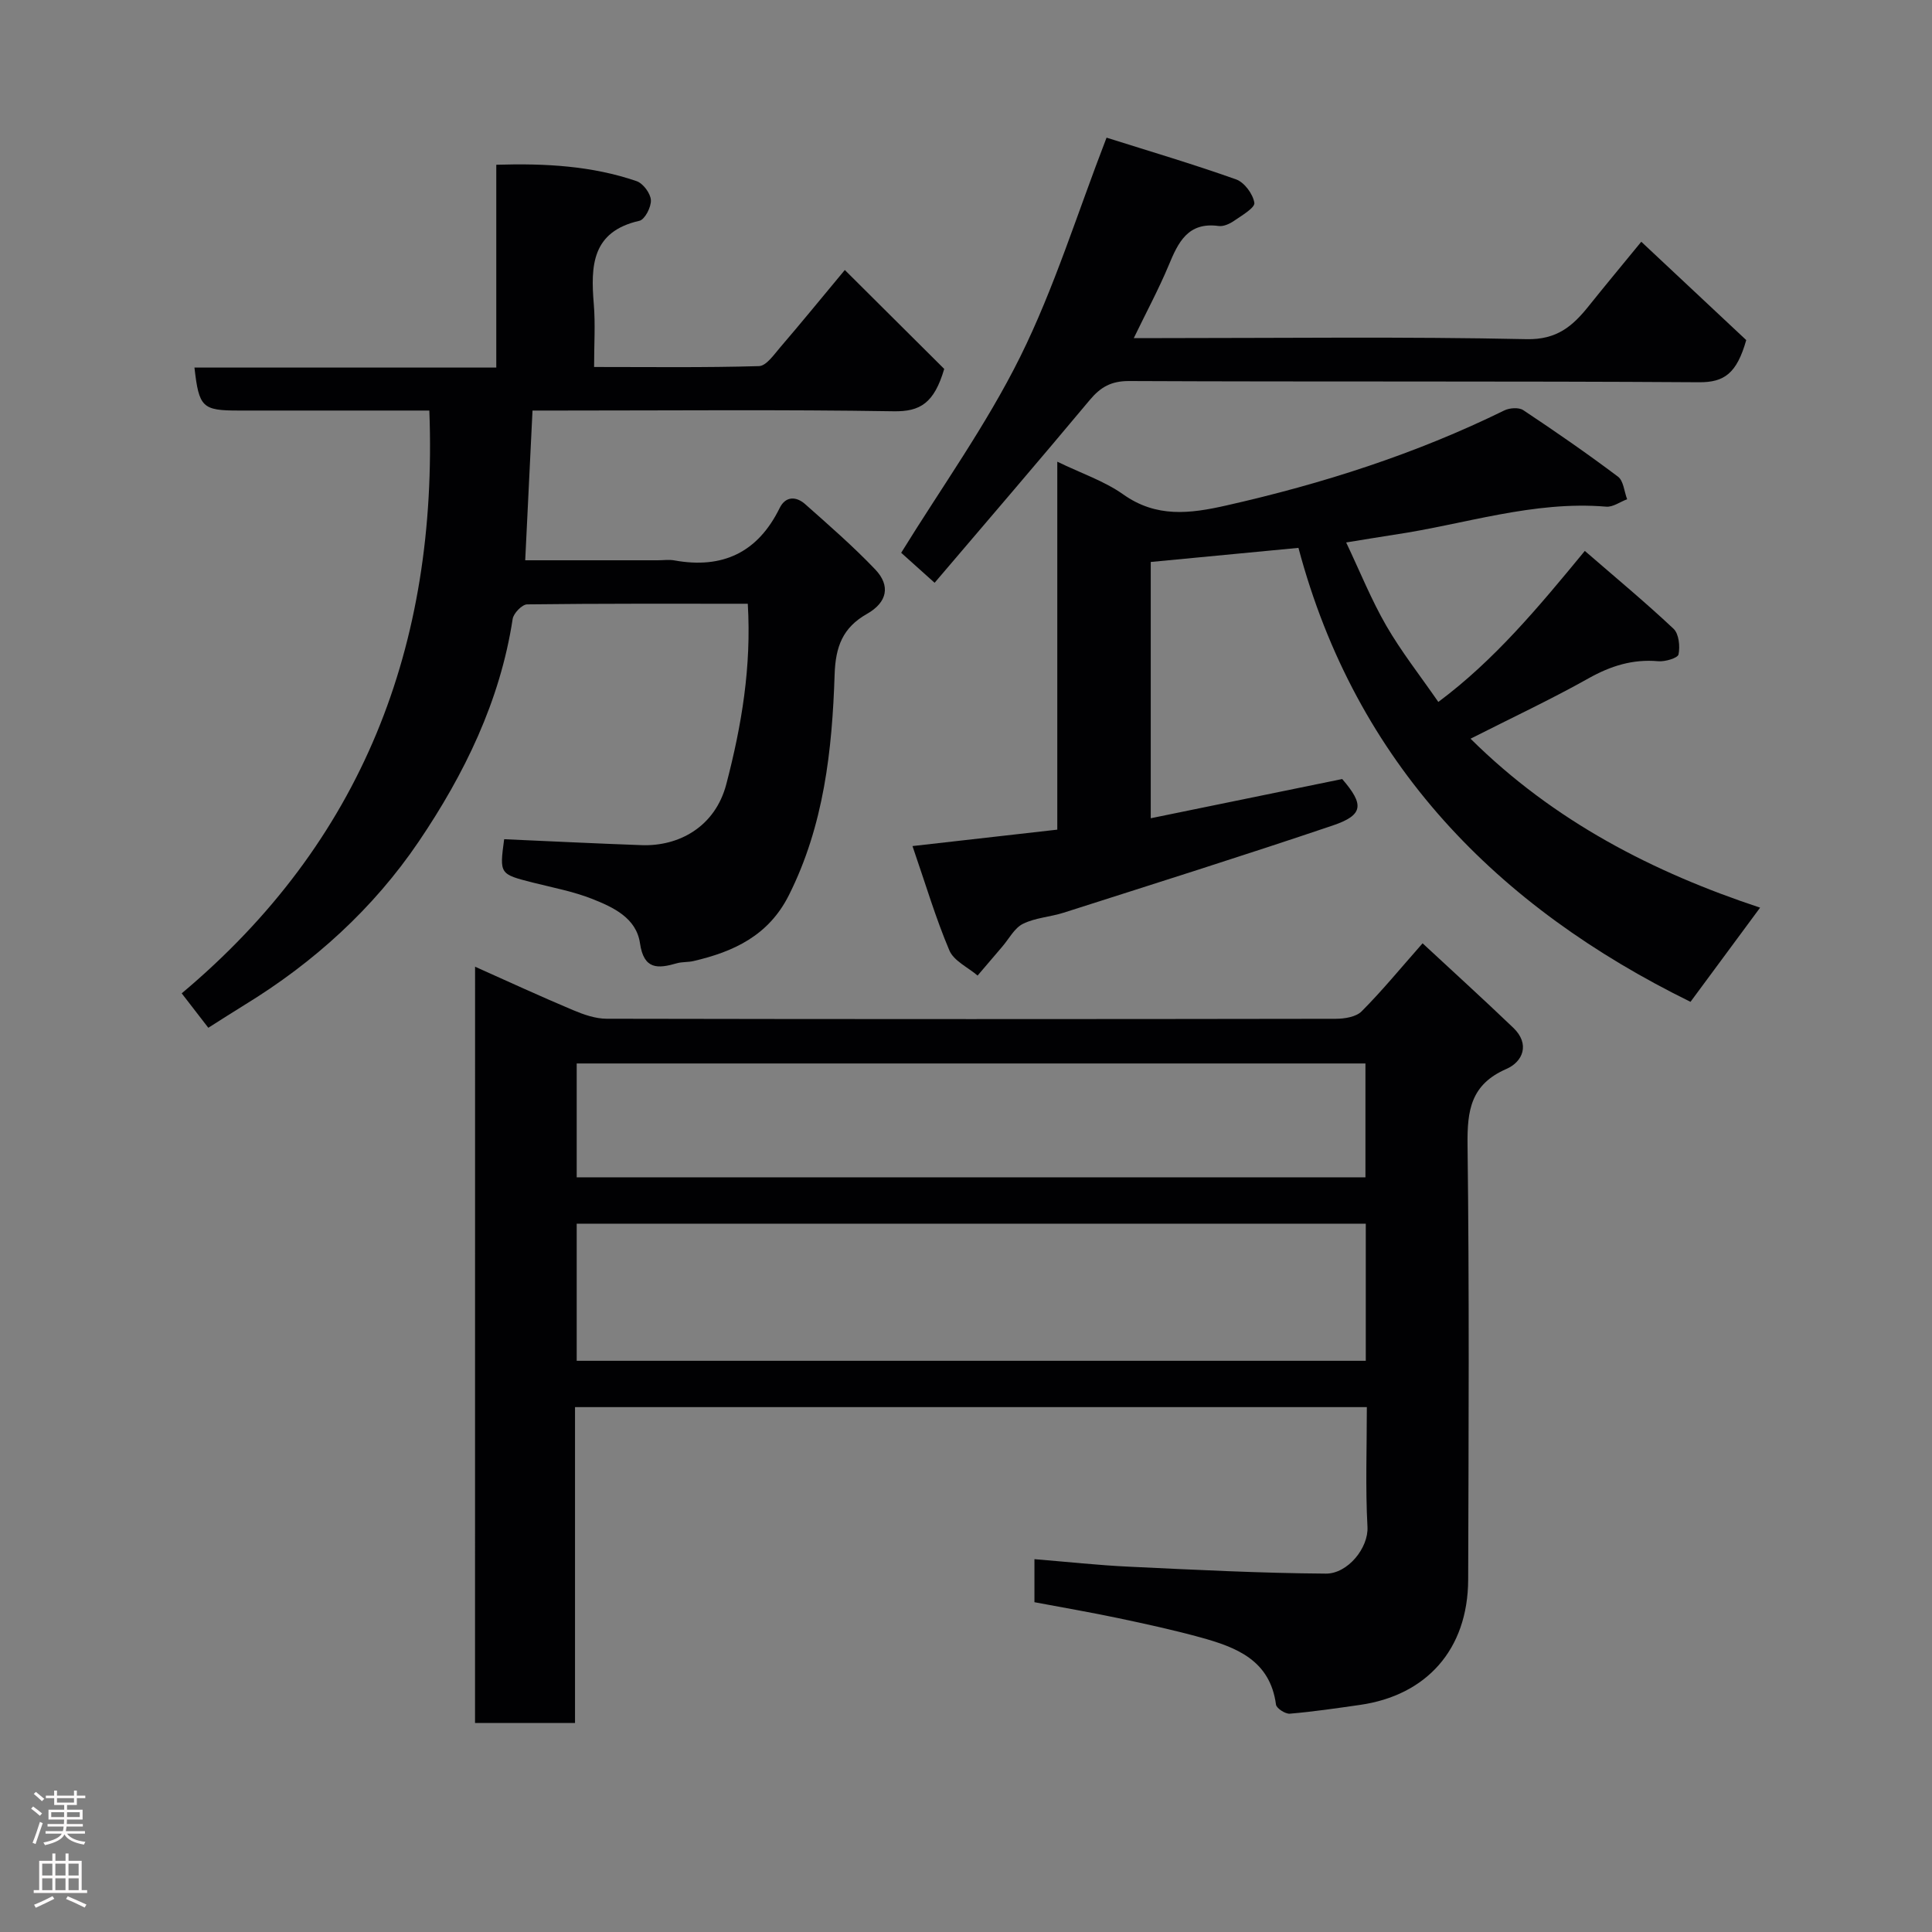 <svg enable-background="new 0 0 400 400" viewBox="0 0 400 400" xmlns="http://www.w3.org/2000/svg"><rect x="0" y="0" width="400" height="400" fill="#808080" stroke="none"/><g fill="#010103"><path d="m98.36 200.15c6.85 3.06 13.5 6.13 20.25 8.97 2.2.93 4.64 1.79 6.98 1.8 50.32.1 100.64.09 150.96.01 1.82 0 4.2-.38 5.36-1.54 4.17-4.18 7.93-8.77 12.62-14.09 6.23 5.79 12.59 11.56 18.78 17.49 3.52 3.37 1.99 7.04-1.44 8.53-7.37 3.21-8.12 8.59-8.03 15.73.37 29.99.22 59.98.13 89.98-.05 14.58-8.73 23.99-22.38 25.95-4.84.69-9.68 1.41-14.55 1.82-.93.08-2.76-1.11-2.86-1.88-1.22-9.18-8.18-11.86-15.58-13.9-5.64-1.55-11.38-2.8-17.11-4.01-5.71-1.2-11.46-2.19-17.32-3.29 0-2.89 0-5.5 0-8.91 6.69.54 13.17 1.26 19.67 1.56 13.55.64 27.12 1.34 40.68 1.43 4.49.03 8.84-5.31 8.6-9.68-.44-8.12-.13-16.29-.13-24.79-54.64 0-109.02 0-163.94 0v65.4c-7.14 0-13.74 0-20.7 0 .01-51.89.01-103.79.01-156.58zm184.41 53.2c-54.77 0-109.13 0-163.37 0v28.39h163.37c0-9.52 0-18.78 0-28.39zm-163.37-33.17v23.57h163.3c0-7.97 0-15.68 0-23.57-54.56 0-108.8 0-163.3 0z"/><path d="m110.25 85c-.52 10.61-1 20.49-1.51 31h27.42c1.17 0 2.37-.18 3.49.03 9.97 1.8 17.25-1.65 21.77-10.85 1.24-2.52 3.45-2.42 5.27-.81 4.95 4.39 9.96 8.75 14.52 13.53 3.21 3.37 2.49 6.81-1.7 9.19-5.04 2.85-6.52 6.78-6.71 12.55-.51 15.71-2.22 31.27-9.48 45.72-4.19 8.33-11.39 11.68-19.76 13.62-1.11.26-2.32.14-3.41.45-3.95 1.14-6.85 1.37-7.65-4.15-.76-5.23-5.52-7.44-9.89-9.17-3.9-1.54-8.11-2.33-12.2-3.36-7-1.78-7-1.75-6.03-9 9.52.42 19 .89 28.49 1.23 7.64.27 15.19-3.75 17.51-12.65 3.17-12.14 5.22-24.29 4.44-37.33-15.44 0-30.56-.06-45.68.13-1.05.01-2.82 1.84-3 3.02-2.6 17.02-10.01 32.14-19.44 46.08-9.37 13.84-21.7 25.04-36.07 33.83-2.46 1.51-4.89 3.08-7.5 4.73-1.73-2.24-3.43-4.43-5.51-7.13 37.32-31.3 53.1-71.9 51.27-120.66-5.6 0-11.03 0-16.46 0-7.67 0-15.33 0-23 0-7.55 0-8.23-.64-9.17-8.9h62.49c0-13.99 0-27.72 0-41.99 10.23-.31 19.8.23 29.04 3.39 1.35.46 2.88 2.51 2.97 3.92.09 1.43-1.25 4.03-2.37 4.29-9.89 2.23-10.11 9.34-9.45 17.27.34 4.11.06 8.27.06 13 11.62 0 22.89.15 34.15-.18 1.52-.05 3.12-2.42 4.43-3.94 4.06-4.72 8-9.55 13.33-15.96 7.06 7.03 14.15 14.09 20.58 20.48-2.08 7.08-4.97 8.87-10.49 8.77-23-.37-46-.15-69-.15-1.8 0-3.61 0-5.75 0z"/><path d="m278.71 112.31c2.9 6.12 5.22 11.9 8.3 17.23 3.09 5.35 6.95 10.25 10.78 15.79 11.56-8.61 20.62-19.47 30.33-31.27 6.31 5.47 12.51 10.61 18.37 16.12 1.11 1.05 1.37 3.63 1.03 5.31-.15.75-2.78 1.54-4.2 1.41-5.29-.47-9.85.97-14.46 3.56-7.77 4.36-15.86 8.15-24.4 12.48 17.27 17.13 37.86 27.66 59.95 34.98-4.87 6.58-9.61 13.01-14.41 19.5-40-19.65-69.28-49.33-81.17-93.99-10.26.98-20.31 1.94-30.58 2.92v53.06c13.41-2.75 26.45-5.42 39.64-8.12 4.58 5.31 4.43 7.46-1.99 9.63-18.48 6.24-37.09 12.1-55.67 18.04-2.78.89-5.88 1.04-8.44 2.31-1.77.88-2.88 3.09-4.27 4.71-1.71 1.99-3.41 4-5.12 6-2-1.71-4.92-3.03-5.84-5.2-2.84-6.69-4.91-13.7-7.64-21.61 10.57-1.2 20.06-2.27 29.98-3.4 0-25.2 0-50.29 0-76.18 5.02 2.43 9.75 4.01 13.65 6.77 6.85 4.86 13.78 4 21.27 2.31 19.94-4.5 39.26-10.67 57.64-19.7 1.09-.53 3.01-.66 3.92-.05 6.65 4.42 13.23 8.97 19.61 13.77 1.15.86 1.28 3.08 1.89 4.67-1.45.54-2.94 1.66-4.33 1.54-15.1-1.27-29.35 3.67-43.98 5.82-3.07.47-6.12.99-9.86 1.59z"/><path d="m234.74 70h5.83c25.16 0 50.33-.32 75.48.22 6.31.14 9.57-2.72 12.89-6.87 3.28-4.1 6.64-8.13 10.87-13.3 7.79 7.3 15.18 14.22 21.73 20.36-1.96 6.9-4.54 8.77-9.79 8.73-39.32-.26-78.65-.07-117.97-.25-3.72-.02-5.92 1.25-8.16 3.93-10.57 12.65-21.31 25.15-32.12 37.84-3-2.69-5.05-4.53-6.92-6.21 8.24-13.37 17.61-26.4 24.65-40.59 7.04-14.2 11.76-29.55 17.87-45.36 8.76 2.77 17.88 5.46 26.84 8.65 1.7.61 3.48 3.03 3.76 4.84.16 1.02-2.59 2.62-4.2 3.73-.9.62-2.18 1.21-3.19 1.07-6.37-.87-8.37 3.37-10.35 8.15-2.05 4.9-4.58 9.6-7.22 15.06z"/></g><path d="m6.44 374.46.42-.45c.65.47 1.27.95 1.85 1.44l-.45.49c-.65-.56-1.25-1.06-1.82-1.48m.93 7.33-.63-.26c.55-1.36 1.05-2.8 1.52-4.33.19.1.38.19.59.27-.46 1.29-.95 2.73-1.48 4.32m-.38-10.38.44-.42c.43.34 1.01.82 1.74 1.44l-.49.49c-.53-.51-1.09-1.01-1.69-1.51m2.5.35h1.72v-1.04h.59v1.04h3.52v-1.04h.59v1.04h1.75v.53h-1.75v1.42h-2.03v.97h3.22v2.03h-3.24c0 .35-.01.66-.03.93h3.32v.53h-3.37c-.03.27-.08.58-.15.94h3.96v.53h-3.71c.67.92 1.93 1.48 3.79 1.68-.13.24-.23.44-.29.59-2.13-.38-3.48-1.08-4.04-2.12-.43.97-1.77 1.72-4.03 2.23-.09-.19-.2-.37-.33-.55 2.1-.42 3.37-1.03 3.81-1.83h-3.36v-.53h3.58c.08-.29.13-.61.16-.94h-3.33v-.53h3.39c.02-.27.04-.58.04-.93h-3.23v-2.03h3.25v-.97h-2.07v-1.42h-1.73zm1.12 3.44v1h2.65c.01-.3.02-.44.01-.4v-.25-.35zm1.19-2h3.52v-.91h-3.52zm4.71 2h-2.63v.59c0 .16-.01.28-.01.4h2.64z" fill="#fcfafa"/><path d="m13.56 383.74h.63v1.52h2.72v6.07h1.13v.6h-11.06v-.6h1.13v-6.07h2.73v-1.52h.63v1.52h2.1v-1.52zm-2.69 8.83.38.56c-1.24.63-2.53 1.25-3.85 1.85-.1-.21-.21-.42-.34-.63 1.36-.55 2.63-1.15 3.81-1.78m-2.13-4.27h2.1v-2.45h-2.1zm0 3.04h2.1v-2.46h-2.1zm2.72-3.04h2.1v-2.45h-2.1zm0 3.04h2.1v-2.46h-2.1zm6.07 3.6c-1.41-.71-2.7-1.3-3.86-1.78l.35-.56c1.45.62 2.75 1.19 3.88 1.72zm-1.25-9.09h-2.1v2.45h2.1zm-2.09 5.49h2.1v-2.46h-2.1z" fill="#fcfafa"/></svg>